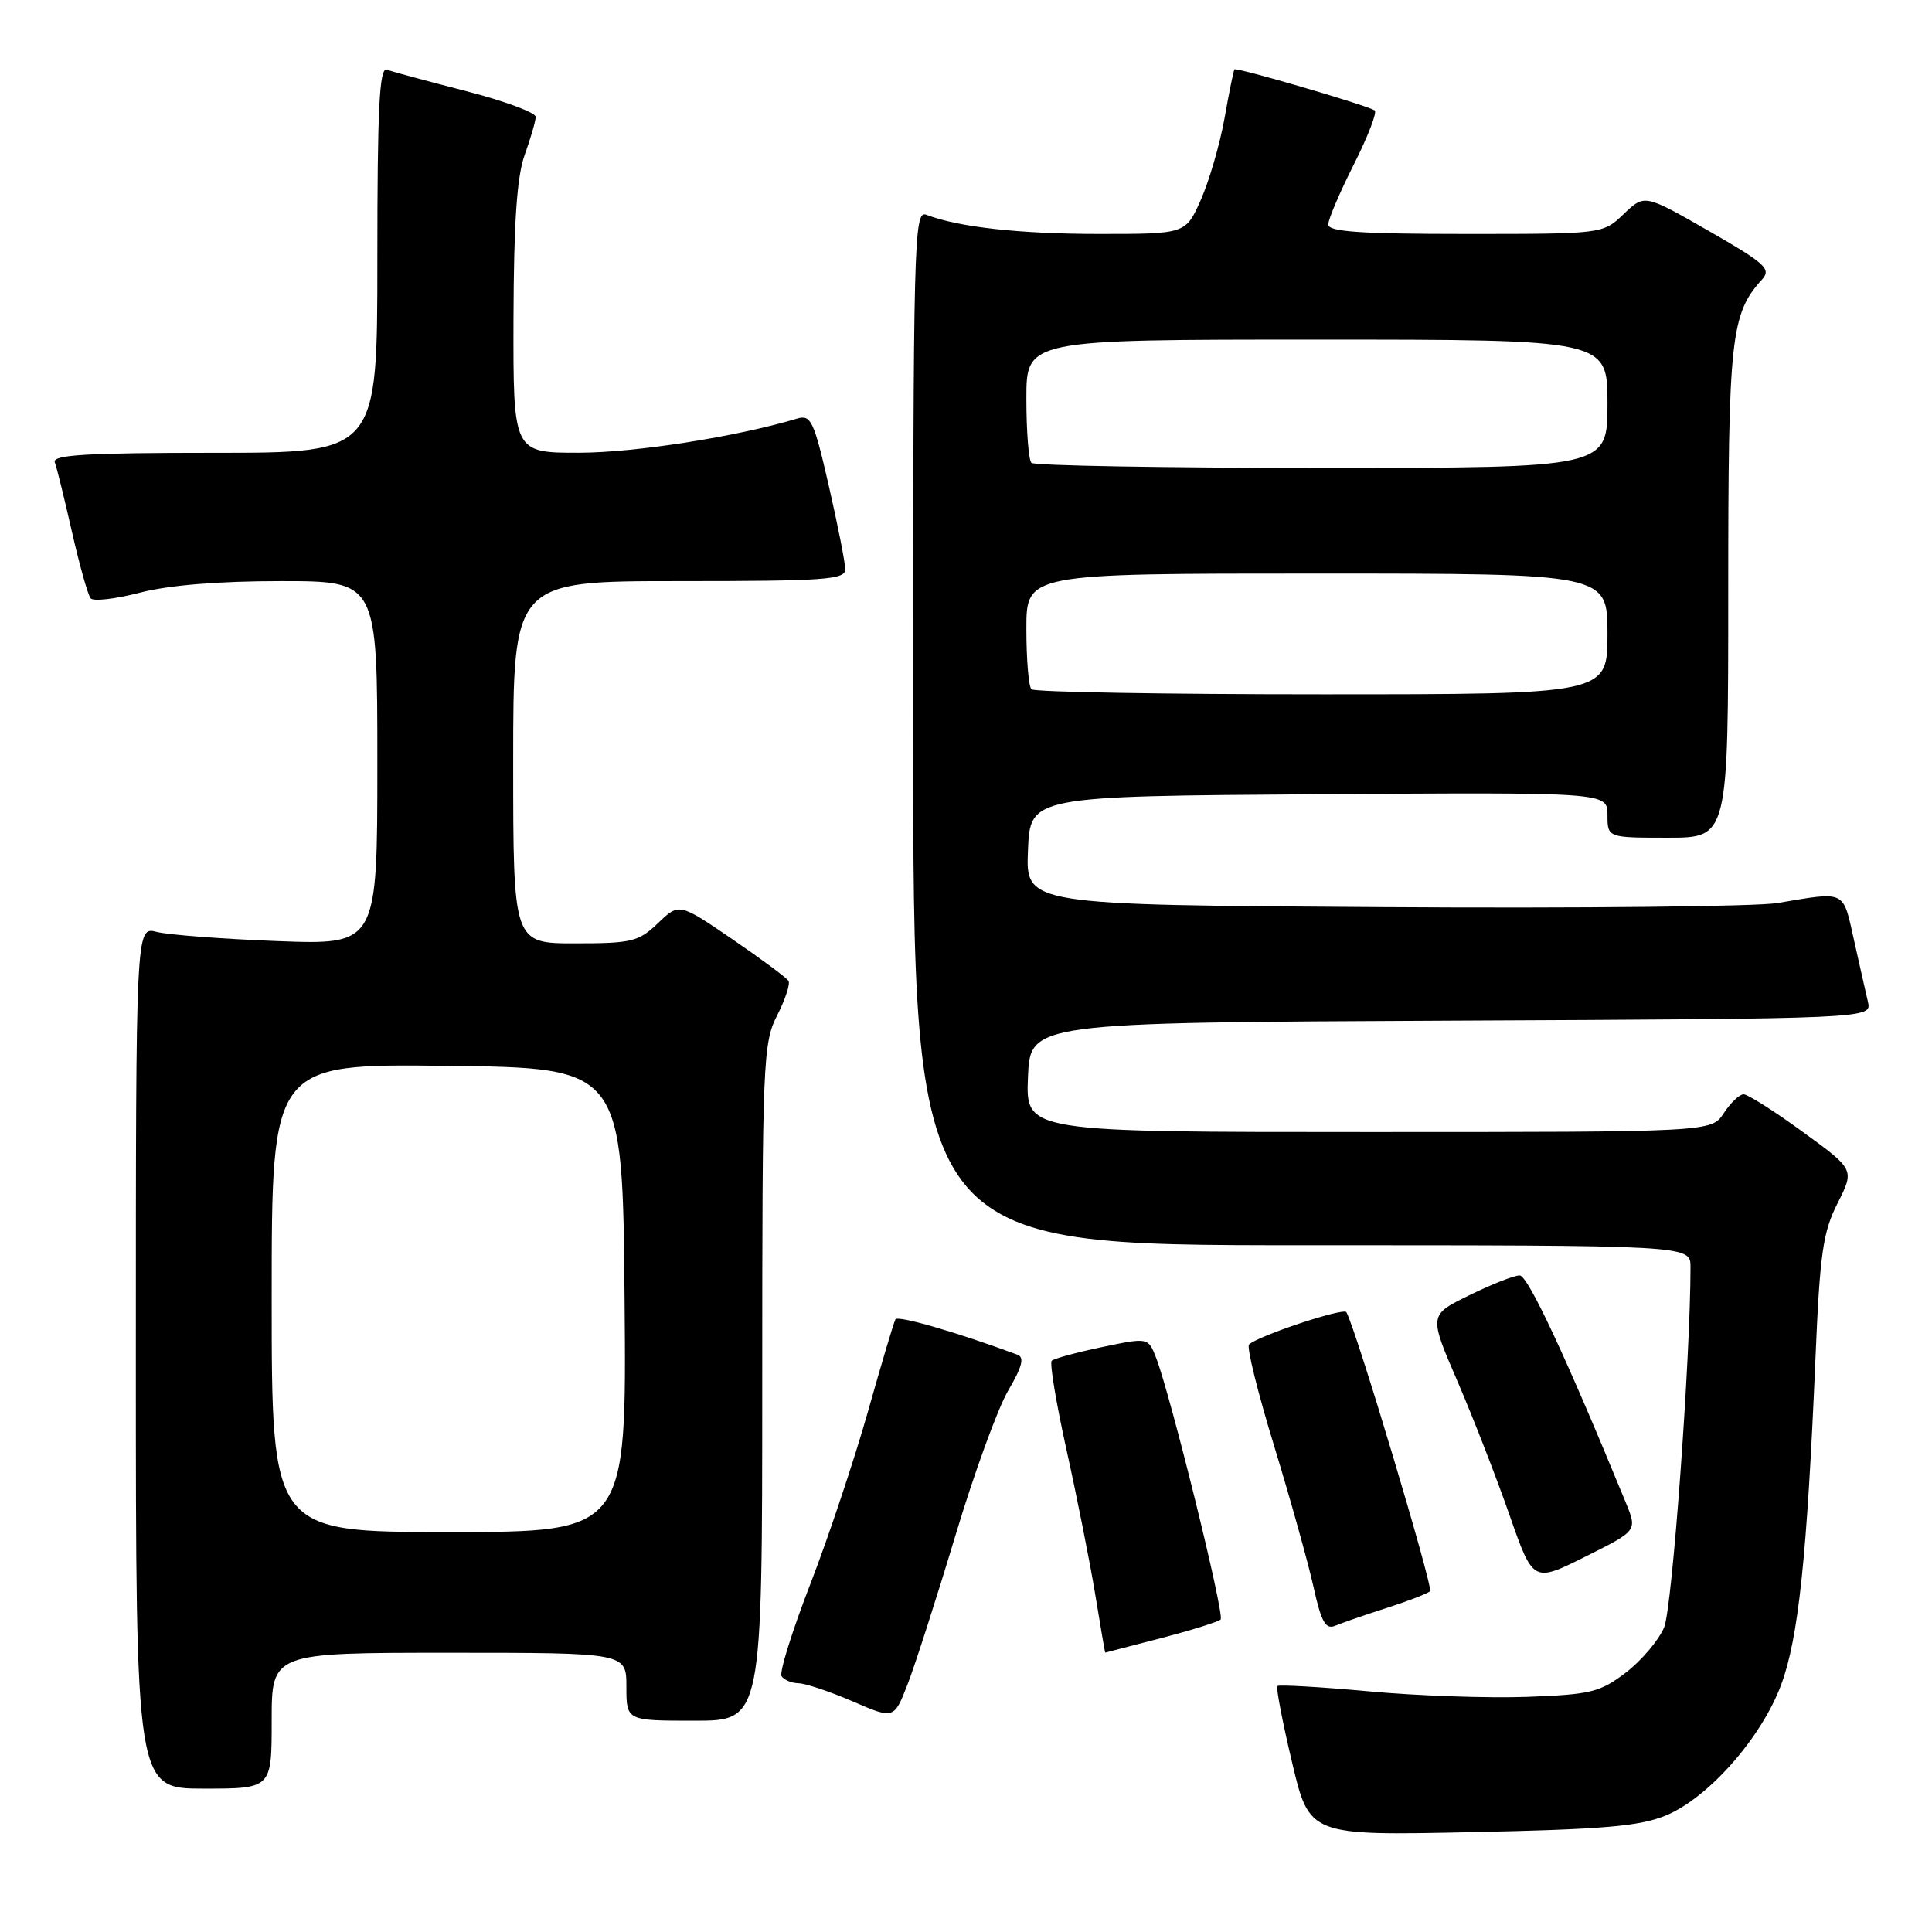 <?xml version="1.0" encoding="UTF-8" standalone="no"?>
<!DOCTYPE svg PUBLIC "-//W3C//DTD SVG 1.1//EN" "http://www.w3.org/Graphics/SVG/1.1/DTD/svg11.dtd" >
<svg xmlns="http://www.w3.org/2000/svg" xmlns:xlink="http://www.w3.org/1999/xlink" version="1.1" viewBox="0 0 256 256">
 <g >
 <path fill="currentColor"
d=" M 220.76 240.55 C 226.39 238.21 233.38 230.28 236.00 223.27 C 238.30 217.12 239.44 206.29 240.55 180.19 C 241.14 166.09 241.54 163.27 243.49 159.43 C 245.74 154.97 245.74 154.97 238.89 149.99 C 235.12 147.24 231.58 145.00 231.04 145.00 C 230.49 145.00 229.31 146.12 228.41 147.50 C 226.77 150.00 226.77 150.00 181.34 150.00 C 135.91 150.00 135.91 150.00 136.21 142.75 C 136.50 135.50 136.50 135.50 192.27 135.24 C 248.03 134.98 248.03 134.98 247.51 132.74 C 247.22 131.51 246.39 127.80 245.65 124.50 C 244.17 117.89 244.66 118.12 235.50 119.66 C 232.75 120.12 209.22 120.37 183.21 120.20 C 135.91 119.91 135.91 119.91 136.21 112.70 C 136.50 105.50 136.50 105.50 174.75 105.24 C 213.00 104.98 213.00 104.98 213.00 107.99 C 213.00 111.00 213.00 111.00 221.00 111.00 C 229.00 111.00 229.00 111.00 229.00 78.47 C 229.00 44.68 229.33 41.60 233.49 37.02 C 234.73 35.64 233.92 34.90 226.40 30.59 C 217.90 25.72 217.90 25.72 215.15 28.36 C 212.39 31.00 212.39 31.00 194.20 31.00 C 180.30 31.00 176.00 30.70 176.00 29.75 C 176.00 29.06 177.54 25.46 179.41 21.75 C 181.28 18.04 182.51 14.83 182.15 14.62 C 180.87 13.87 163.79 8.88 163.57 9.19 C 163.45 9.36 162.85 12.29 162.25 15.70 C 161.64 19.10 160.23 23.94 159.13 26.45 C 157.11 31.00 157.11 31.00 145.69 31.00 C 135.11 31.00 127.00 30.10 122.75 28.46 C 121.09 27.82 121.00 31.46 121.00 96.39 C 121.00 165.00 121.00 165.00 172.50 165.00 C 224.00 165.00 224.00 165.00 224.00 167.87 C 224.00 179.91 221.58 213.05 220.51 215.62 C 219.80 217.33 217.51 220.03 215.44 221.62 C 212.01 224.23 210.79 224.53 202.39 224.84 C 197.30 225.03 187.84 224.71 181.38 224.11 C 174.91 223.52 169.46 223.21 169.26 223.41 C 169.06 223.61 169.93 228.15 171.20 233.50 C 173.50 243.23 173.50 243.23 195.00 242.77 C 212.56 242.40 217.28 241.99 220.76 240.55 Z  M 36.00 228.00 C 36.00 219.00 36.00 219.00 59.50 219.00 C 83.00 219.00 83.00 219.00 83.00 223.50 C 83.00 228.00 83.00 228.00 92.00 228.00 C 101.00 228.00 101.00 228.00 101.00 183.21 C 101.00 140.64 101.10 138.23 102.97 134.56 C 104.05 132.44 104.73 130.37 104.48 129.97 C 104.23 129.56 100.87 127.07 97.01 124.43 C 89.99 119.64 89.99 119.64 87.19 122.32 C 84.62 124.78 83.72 125.00 76.20 125.00 C 68.00 125.00 68.00 125.00 68.00 101.00 C 68.00 77.00 68.00 77.00 90.00 77.00 C 109.28 77.00 112.00 76.81 112.00 75.44 C 112.00 74.58 111.02 69.60 109.82 64.37 C 107.82 55.66 107.46 54.91 105.57 55.48 C 97.61 57.87 84.14 59.98 76.75 59.99 C 68.00 60.00 68.00 60.00 68.04 42.25 C 68.08 29.41 68.49 23.39 69.53 20.50 C 70.32 18.30 70.98 16.04 70.98 15.48 C 70.99 14.92 66.84 13.38 61.75 12.07 C 56.66 10.76 51.94 9.48 51.25 9.24 C 50.27 8.88 50.00 14.33 50.00 34.39 C 50.00 60.00 50.00 60.00 28.39 60.00 C 11.52 60.00 6.89 60.27 7.26 61.25 C 7.52 61.94 8.54 66.10 9.54 70.50 C 10.54 74.90 11.65 78.85 12.01 79.28 C 12.37 79.71 15.31 79.37 18.54 78.53 C 22.34 77.54 28.95 77.00 37.21 77.00 C 50.00 77.00 50.00 77.00 50.00 101.10 C 50.00 125.20 50.00 125.20 36.75 124.70 C 29.46 124.42 22.26 123.87 20.75 123.48 C 18.00 122.77 18.00 122.77 18.00 179.88 C 18.00 237.00 18.00 237.00 27.00 237.00 C 36.00 237.00 36.00 237.00 36.00 228.00 Z  M 126.58 203.52 C 129.05 195.28 132.21 186.61 133.59 184.26 C 135.46 181.07 135.77 179.85 134.80 179.50 C 126.78 176.53 118.96 174.27 118.65 174.82 C 118.44 175.19 116.80 180.68 115.02 187.00 C 113.23 193.32 109.80 203.61 107.39 209.85 C 104.97 216.09 103.25 221.60 103.56 222.10 C 103.87 222.59 104.88 223.02 105.81 223.04 C 106.74 223.06 109.97 224.14 112.98 225.44 C 118.46 227.81 118.46 227.81 120.27 223.15 C 121.26 220.59 124.10 211.76 126.58 203.52 Z  M 153.84 217.06 C 157.88 216.01 161.43 214.90 161.74 214.59 C 162.31 214.02 155.08 184.75 153.17 179.86 C 152.13 177.22 152.13 177.22 146.01 178.50 C 142.65 179.20 139.65 180.02 139.36 180.31 C 139.06 180.60 139.95 185.94 141.33 192.17 C 142.71 198.40 144.42 206.99 145.12 211.25 C 145.82 215.51 146.41 218.99 146.45 218.98 C 146.48 218.97 149.80 218.11 153.84 217.06 Z  M 183.72 213.07 C 186.59 212.15 189.18 211.15 189.49 210.84 C 189.95 210.38 179.62 175.93 178.40 173.87 C 178.03 173.24 166.64 177.03 165.50 178.16 C 165.17 178.49 166.67 184.56 168.84 191.63 C 171.00 198.71 173.35 207.11 174.05 210.29 C 175.08 214.94 175.65 215.95 176.92 215.42 C 177.79 215.05 180.85 213.99 183.72 213.07 Z  M 215.45 199.16 C 207.54 179.89 202.46 169.00 201.36 169.00 C 200.64 169.00 197.63 170.18 194.69 171.63 C 189.33 174.25 189.33 174.25 193.11 183.00 C 195.18 187.81 198.29 195.79 200.01 200.73 C 203.15 209.71 203.15 209.71 210.05 206.27 C 216.95 202.83 216.95 202.83 215.45 199.16 Z  M 136.67 91.33 C 136.30 90.97 136.00 87.37 136.00 83.33 C 136.00 76.00 136.00 76.00 174.50 76.00 C 213.00 76.00 213.00 76.00 213.00 84.00 C 213.00 92.00 213.00 92.00 175.17 92.00 C 154.36 92.00 137.03 91.70 136.67 91.33 Z  M 136.67 61.33 C 136.30 60.97 136.00 57.14 136.00 52.83 C 136.00 45.00 136.00 45.00 174.50 45.00 C 213.00 45.00 213.00 45.00 213.00 53.50 C 213.00 62.00 213.00 62.00 175.17 62.00 C 154.36 62.00 137.03 61.70 136.67 61.33 Z  M 36.00 171.98 C 36.00 140.96 36.00 140.96 59.25 141.23 C 82.50 141.50 82.50 141.50 82.76 172.25 C 83.03 203.00 83.03 203.00 59.51 203.00 C 36.00 203.00 36.00 203.00 36.00 171.98 Z "/>
</g>
</svg>